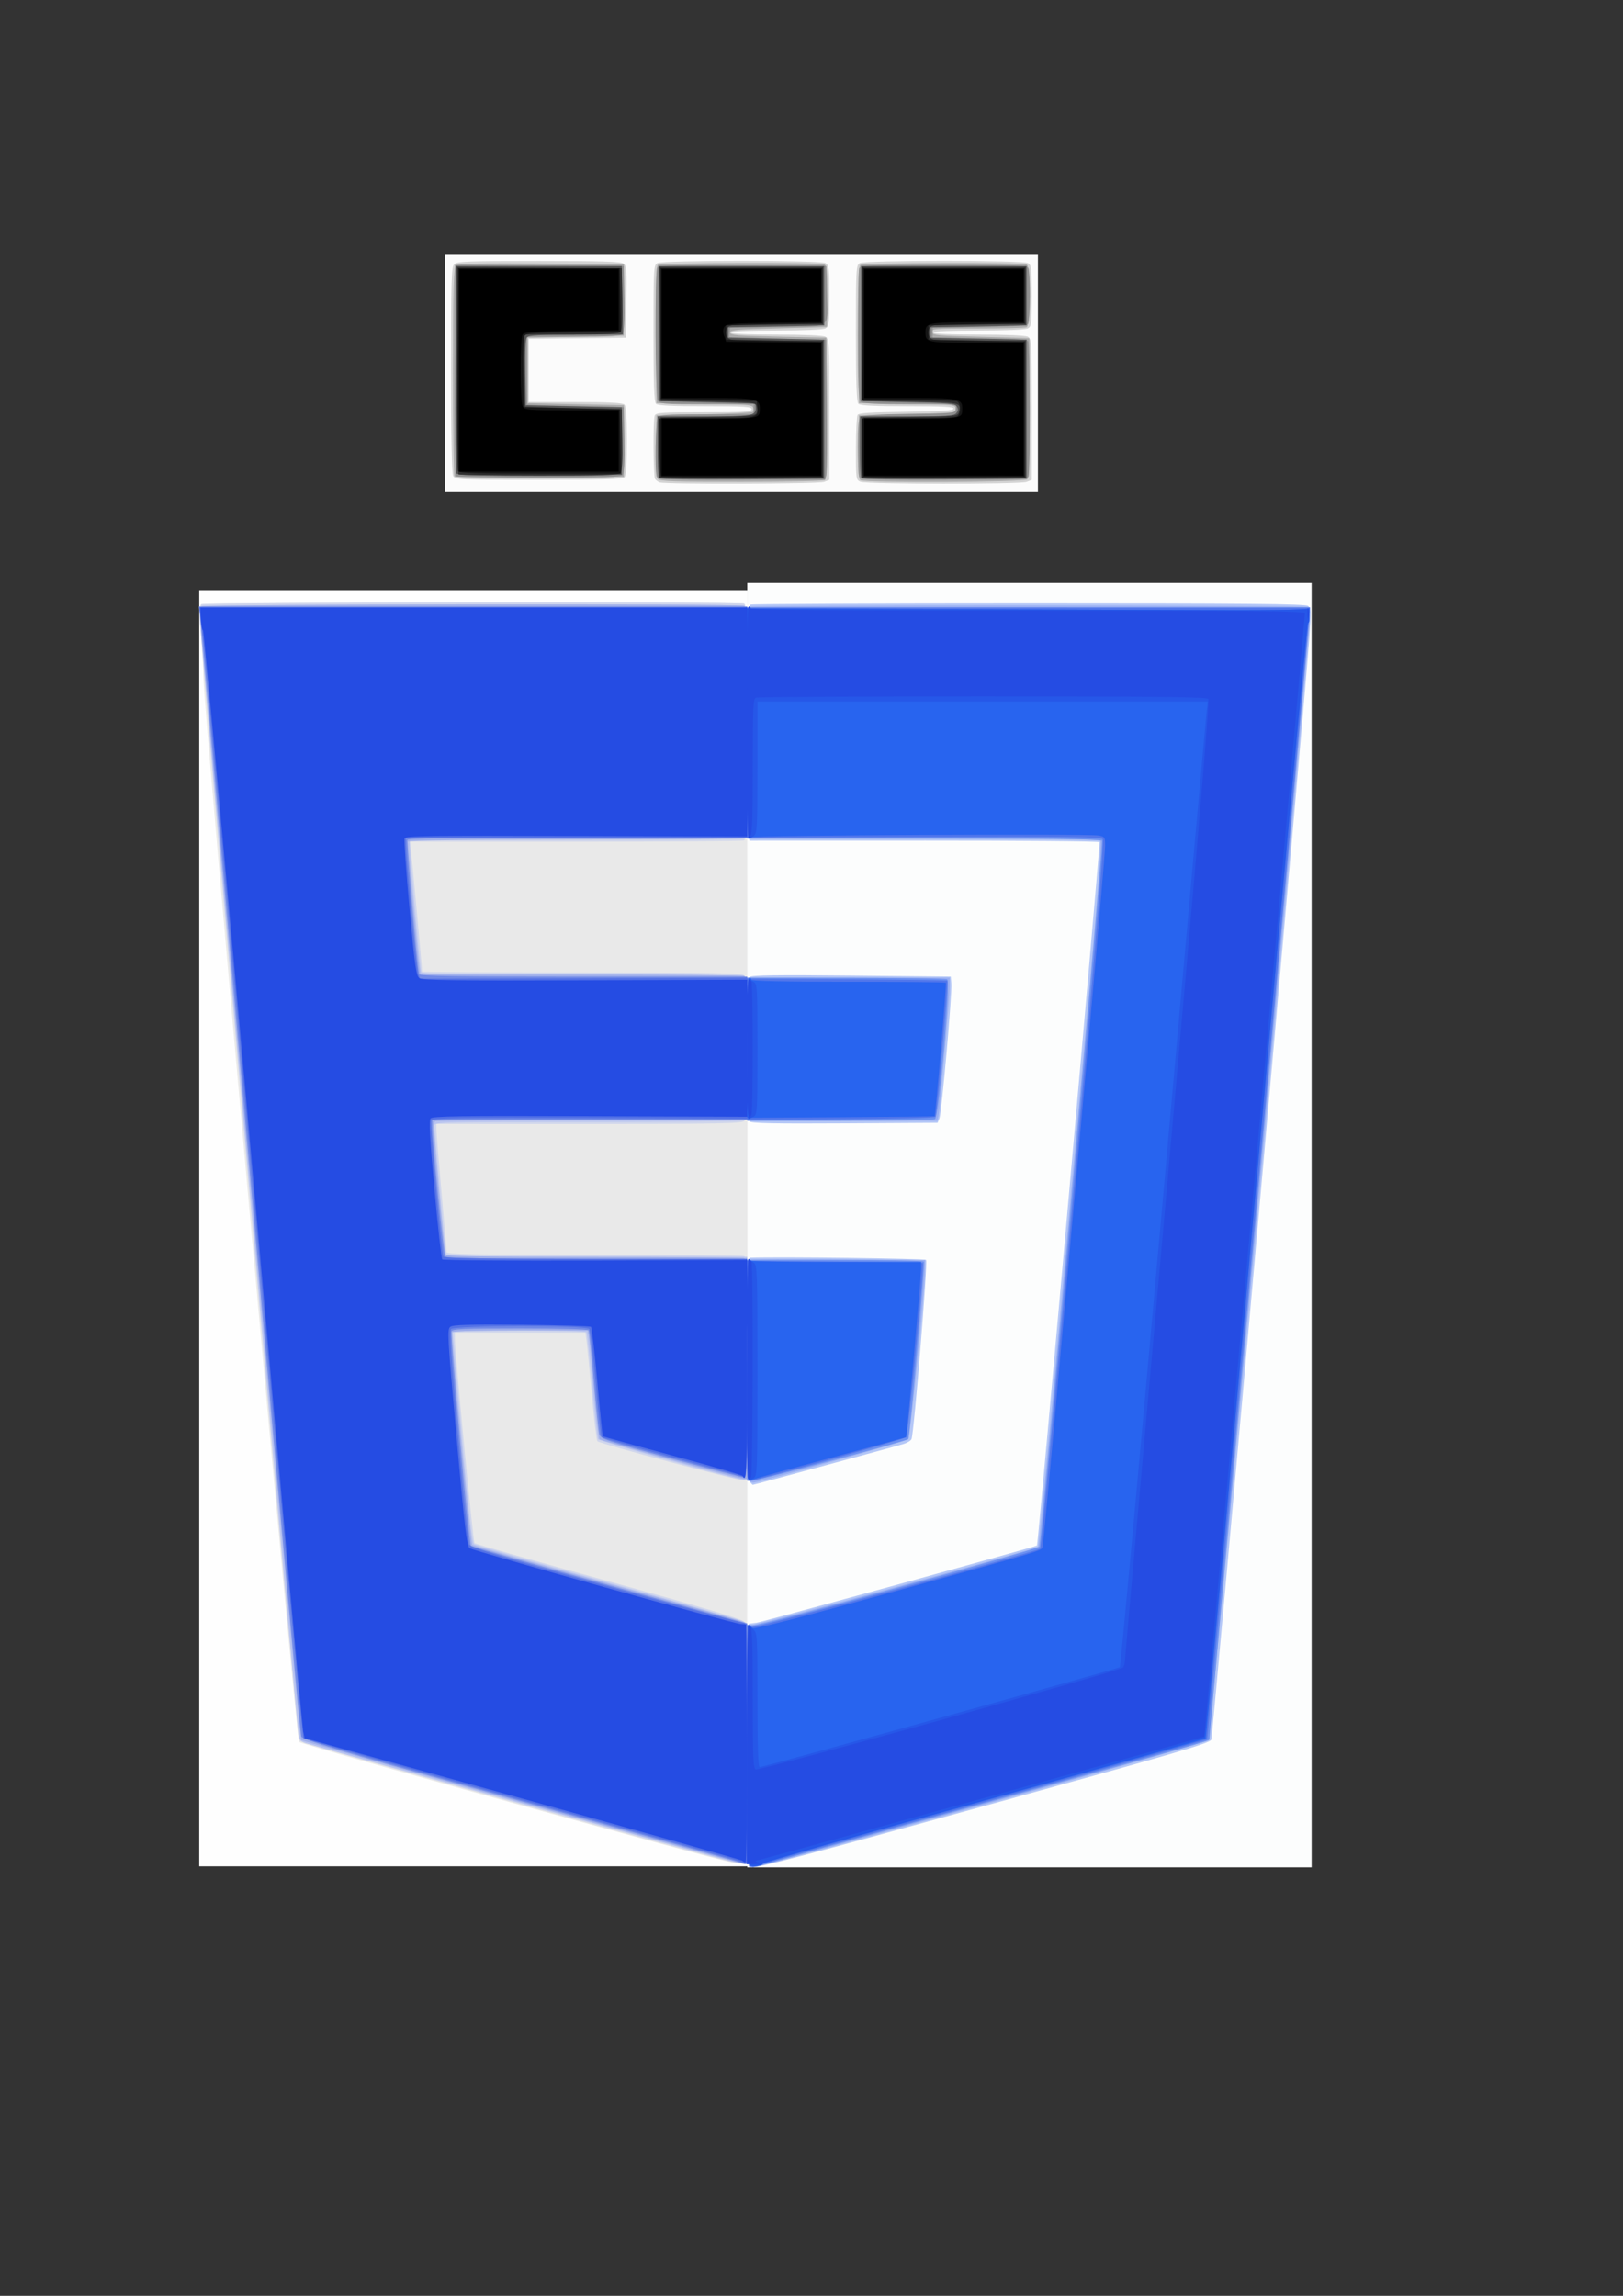 <?xml version="1.0" encoding="UTF-8" standalone="no"?>
<!-- Created with Inkscape (http://www.inkscape.org/) -->

<svg
   xmlns:dc="http://purl.org/dc/elements/1.1/"
   xmlns:cc="http://creativecommons.org/ns#"
   xmlns:rdf="http://www.w3.org/1999/02/22-rdf-syntax-ns#"
   xmlns:svg="http://www.w3.org/2000/svg"
   xmlns="http://www.w3.org/2000/svg"
   xmlns:sodipodi="http://sodipodi.sourceforge.net/DTD/sodipodi-0.dtd"
   xmlns:inkscape="http://www.inkscape.org/namespaces/inkscape"
   width="210mm"
   height="297mm"
   viewBox="0 0 210 297"
   version="1.1"
   id="svg8"
   inkscape:version="0.92.2 (5c3e80d, 2017-08-06)"
   sodipodi:docname="css3.svg">
  <rect x="0" y="0" width="210" height="297" fill="#333333" stroke="none"/>
  <defs
     id="defs2" />
  <sodipodi:namedview
     id="base"
     pagecolor="#ffffff"
     bordercolor="#666666"
     borderopacity="1.0"
     inkscape:pageopacity="0.0"
     inkscape:pageshadow="2"
     inkscape:zoom="0.49497475"
     inkscape:cx="516.68518"
     inkscape:cy="731.30328"
     inkscape:document-units="mm"
     inkscape:current-layer="layer1"
     showgrid="false"
     inkscape:window-width="1366"
     inkscape:window-height="706"
     inkscape:window-x="1432"
     inkscape:window-y="-8"
     inkscape:window-maximized="1" />
  <g
     inkscape:label="Layer 1"
     inkscape:groupmode="layer"
     id="layer1">
    <g
       id="g21"
       transform="translate(18.143,19.126)">
      <path
         style="fill:#fefefe;stroke-width:0.265"
         d="M 7.635,139.762 V 57.212 H 43.089 78.543 v 82.55 82.55 H 43.089 7.635 Z"
         id="path37"
         inkscape:connector-curvature="0" />
      <path
         style="fill:#e9e9e9;stroke-width:0.265"
         d="M 76.427,221.774 C 74.483,221.503 20.915,206.594 20.542,206.221 20.207,205.885 8.185,72.129 8.173,68.589 8.169,67.352 8.025,64.753 7.853,62.813 7.587,59.805 7.597,59.25 7.919,59.047 8.337,58.782 77.439,58.697 78.125,58.96 c 0.38,0.146 0.419,7.584 0.419,81.624 0,65.013 -0.067,81.456 -0.331,81.429 -0.182,-0.019 -0.986,-0.126 -1.786,-0.238 z"
         id="path35"
         inkscape:connector-curvature="0" />
      <path
         style="fill:#d0d6ec;stroke-width:0.265"
         d="M 76.691,221.777 C 74.424,221.382 21.018,206.439 20.689,206.108 20.461,205.879 18.47,184.413 14.265,136.851 7.446,59.718 7.417,59.365 7.938,59.035 8.339,58.781 77.466,58.707 78.125,58.96 c 0.375,0.144 0.419,1.74 0.419,15.318 0,13.577 -0.044,15.174 -0.419,15.318 -0.23,0.088 -10.054,0.161 -21.831,0.161 H 34.881 l 0.138,0.992 c 0.114,0.818 1.456,15.394 1.456,15.813 0,0.071 9.295,0.129 20.656,0.129 17.549,0 20.713,0.057 21.034,0.378 0.313,0.313 0.378,1.935 0.378,9.412 0,7.476 -0.065,9.099 -0.378,9.412 -0.321,0.321 -3.361,0.378 -20.108,0.378 H 38.327 v 0.777 c 0,0.427 0.298,4.078 0.661,8.113 0.364,4.035 0.661,7.495 0.661,7.69 0,0.292 3.321,0.354 19.028,0.354 10.466,0 19.217,0.072 19.447,0.161 0.375,0.144 0.419,1.671 0.419,14.524 0,11.696 -0.065,14.388 -0.351,14.498 -0.382,0.147 -18.696,-4.732 -19.035,-5.071 -0.114,-0.114 -0.442,-2.817 -0.729,-6.008 -0.287,-3.19 -0.589,-6.307 -0.671,-6.925 l -0.149,-1.124 H 49.158 40.708 l 0.006,0.728 c 0.016,2.022 2.35,26.337 2.545,26.517 0.125,0.115 7.907,2.328 17.293,4.918 11.092,3.06 17.228,4.873 17.529,5.18 0.43,0.438 0.463,1.565 0.463,15.96 0,12.232 -0.07,15.483 -0.331,15.458 -0.182,-0.017 -0.867,-0.125 -1.521,-0.239 z"
         id="path33"
         inkscape:connector-curvature="0" />
      <path
         style="fill:#b9c4f0;stroke-width:0.265"
         d="m 76.427,221.648 c -1.654,-0.403 -53.652,-14.822 -54.959,-15.239 -0.669,-0.214 -0.882,-0.453 -0.993,-1.114 C 20.306,204.29 8.357,69.469 7.916,63.585 7.667,60.272 7.674,59.467 7.953,59.29 8.344,59.042 77.482,58.978 78.125,59.225 c 0.375,0.144 0.419,1.717 0.419,15.053 0,13.336 -0.044,14.909 -0.419,15.053 -0.23,0.088 -10.053,0.161 -21.828,0.161 h -21.41 l -0.002,0.86 c -0.003,1.131 1.32,15.844 1.463,16.272 0.087,0.261 4.471,0.331 20.735,0.331 11.343,0 20.812,0.072 21.043,0.161 0.37,0.142 0.418,1.216 0.418,9.364 0,8.149 -0.048,9.222 -0.419,9.364 -0.23,0.088 -9.338,0.161 -20.241,0.161 -18.702,0 -19.822,0.026 -19.822,0.463 -5.29e-4,0.858 1.337,15.803 1.468,16.404 l 0.13,0.595 h 19.442 19.442 v 14.42 c 0,13.56 -0.028,14.419 -0.463,14.41 -0.907,-0.019 -18.649,-4.954 -18.823,-5.236 -0.097,-0.158 -0.445,-3.286 -0.772,-6.951 -0.327,-3.665 -0.658,-6.766 -0.735,-6.891 -0.077,-0.125 -4.003,-0.227 -8.723,-0.227 -6.605,0 -8.583,0.075 -8.583,0.325 0,0.179 0.539,6.34 1.199,13.692 0.864,9.635 1.297,13.441 1.549,13.632 0.193,0.146 8.077,2.403 17.521,5.016 9.443,2.613 17.319,4.897 17.501,5.074 0.257,0.251 0.331,3.771 0.331,15.82 0,12.233 -0.07,15.492 -0.331,15.475 -0.182,-0.012 -0.986,-0.182 -1.786,-0.377 z"
         id="path31"
         inkscape:connector-curvature="0" />
      <path
         style="fill:#9eaeeb;stroke-width:0.265"
         d="M 77.221,221.769 C 73.741,220.922 21.004,206.153 20.827,205.976 20.657,205.806 14.524,137.923 7.892,62.794 7.656,60.13 7.667,59.471 7.949,59.292 8.342,59.043 77.478,58.976 78.125,59.225 c 0.375,0.144 0.419,1.717 0.419,15.053 0,13.336 -0.044,14.909 -0.419,15.053 -0.23,0.088 -10.112,0.161 -21.96,0.161 -13.979,0 -21.542,0.092 -21.542,0.261 0,0.505 1.323,14.967 1.47,16.077 l 0.15,1.124 h 20.732 c 11.403,0 20.92,0.072 21.15,0.161 0.371,0.142 0.419,1.218 0.419,9.393 v 9.232 l -20.042,0.004 c -11.023,0.002 -20.182,0.093 -20.353,0.201 -0.234,0.149 -0.123,2.24 0.454,8.513 0.42,4.574 0.824,8.472 0.897,8.662 0.108,0.281 3.723,0.346 19.17,0.346 10.47,0 19.225,0.072 19.455,0.161 0.374,0.144 0.419,1.66 0.419,14.402 v 14.242 l -0.595,-0.111 c -1.548,-0.289 -18.314,-4.899 -18.503,-5.088 -0.118,-0.118 -0.459,-3.067 -0.757,-6.553 -0.298,-3.486 -0.598,-6.605 -0.667,-6.933 l -0.125,-0.595 H 49.185 c -4.791,0 -8.756,0.089 -8.811,0.198 -0.196,0.385 2.336,27.309 2.59,27.542 0.142,0.13 7.878,2.339 17.191,4.908 9.313,2.57 17.261,4.802 17.661,4.962 l 0.728,0.289 v 15.578 c 0,8.568 -0.089,15.566 -0.198,15.552 -0.109,-0.015 -0.615,-0.128 -1.124,-0.252 z"
         id="path29"
         inkscape:connector-curvature="0" />
      <path
         style="fill:#718ae7;stroke-width:0.265"
         d="M 77.617,221.804 C 77.326,221.689 64.483,218.099 49.077,213.826 25.215,207.209 21.033,205.978 20.848,205.52 20.729,205.224 18.296,178.669 15.441,146.509 8.788,71.54 7.944,62.11 7.747,60.585 L 7.585,59.329 H 43.064 78.543 V 74.278 89.226 H 56.611 c -17.306,0 -21.957,0.07 -22.051,0.331 -0.124,0.346 1.31,16.754 1.516,17.33 0.093,0.261 4.592,0.331 21.293,0.331 h 21.175 v 9.26 9.26 H 58.171 37.798 l -0.006,0.728 c -0.017,1.87 1.435,16.641 1.664,16.933 0.203,0.259 4.457,0.331 19.674,0.331 h 19.414 v 14.155 c 0,11.151 -0.07,14.154 -0.331,14.15 -0.182,-0.003 -4.438,-1.116 -9.459,-2.474 -8.407,-2.274 -9.143,-2.519 -9.321,-3.103 -0.106,-0.349 -0.433,-3.472 -0.726,-6.94 -0.293,-3.468 -0.6,-6.415 -0.682,-6.548 -0.086,-0.139 -3.87,-0.243 -8.874,-0.243 -7.321,0 -8.747,0.061 -8.869,0.378 -0.201,0.523 2.228,27.459 2.5,27.731 0.121,0.121 8.216,2.437 17.99,5.147 l 17.771,4.927 v 15.569 c 0,8.563 -0.089,15.561 -0.198,15.552 -0.109,-0.009 -0.437,-0.111 -0.728,-0.226 z"
         id="path27"
         inkscape:connector-curvature="0" />
      <path
         style="fill:#5371e6;stroke-width:0.265"
         d="M 77.882,221.757 C 77.591,221.617 64.753,218.008 49.353,213.738 33.953,209.467 21.248,205.868 21.119,205.739 20.991,205.611 18.085,174.015 14.663,135.526 11.24,97.037 8.323,64.713 8.179,63.694 8.036,62.676 7.861,61.306 7.791,60.651 L 7.663,59.461 H 43.103 78.543 V 74.344 89.226 H 56.451 34.358 l -0.006,0.595 c -0.017,1.545 1.398,16.542 1.61,17.07 l 0.241,0.6 21.17,-0.071 21.17,-0.071 3e-6,9.128 3e-6,9.128 -20.379,-0.071 c -16.889,-0.059 -20.403,-0.01 -20.516,0.285 -0.173,0.45 1.334,17.206 1.583,17.61 0.135,0.218 5.484,0.299 19.748,0.299 h 19.564 v 14.184 c 0,11.921 -0.058,14.161 -0.364,14.044 -0.2,-0.077 -4.397,-1.227 -9.327,-2.556 -4.93,-1.329 -9.042,-2.499 -9.139,-2.601 -0.097,-0.101 -0.44,-3.221 -0.763,-6.931 -0.322,-3.711 -0.704,-6.896 -0.848,-7.078 -0.392,-0.494 -17.473,-0.477 -17.884,0.018 -0.212,0.255 0.031,3.97 0.901,13.824 0.655,7.412 1.29,13.714 1.412,14.005 0.185,0.442 3.09,1.323 17.655,5.358 9.588,2.656 17.641,4.829 17.895,4.829 0.434,0 0.461,0.94 0.461,15.61 0,8.586 -0.03,15.602 -0.066,15.593 -0.036,-0.01 -0.304,-0.133 -0.595,-0.273 z"
         id="path25"
         inkscape:connector-curvature="0" />
      <path
         style="fill:#254ce3;stroke-width:0.265"
         d="m 77.905,221.585 c -0.109,-0.109 -12.896,-3.72 -28.416,-8.025 l -28.218,-7.827 -0.188,-0.905 C 20.98,204.331 18.065,172.054 14.604,133.101 11.144,94.149 8.23,62.33 8.13,62.393 8.029,62.455 7.906,61.821 7.857,60.983 l -0.09,-1.522 H 43.155 78.543 l 3.4e-5,14.817 3.4e-5,14.817 -22.099,-0.071 c -19.174,-0.061 -22.119,-0.019 -22.248,0.316 -0.082,0.212 0.209,4.287 0.646,9.054 0.684,7.471 0.86,8.716 1.27,9.016 0.386,0.282 4.448,0.335 21.453,0.277 l 20.978,-0.071 3e-6,8.864 3e-6,8.864 -20.337,-0.071 c -16.948,-0.059 -20.387,-0.011 -20.637,0.291 -0.226,0.272 -0.102,2.549 0.502,9.195 0.441,4.858 0.896,8.927 1.01,9.04 0.114,0.114 9.039,0.175 19.834,0.136 l 19.627,-0.071 -4.5e-5,14.089 c -3.7e-5,12.435 -0.107,15.034 -0.573,13.868 -0.049,-0.121 -4.121,-1.307 -9.051,-2.635 -4.929,-1.328 -9.004,-2.456 -9.055,-2.507 -0.051,-0.051 -0.374,-3.212 -0.718,-7.024 -0.344,-3.812 -0.714,-7.02 -0.822,-7.128 -0.108,-0.108 -4.147,-0.231 -8.974,-0.273 -6.845,-0.059 -8.876,-0.001 -9.226,0.265 -0.419,0.318 -0.366,1.256 0.807,14.327 1.051,11.711 1.326,14.038 1.69,14.305 0.502,0.367 34.131,9.768 35.129,9.82 l 0.661,0.035 0.068,15.389 c 0.038,8.464 -0.032,15.389 -0.154,15.389 -0.122,0 -0.312,-0.089 -0.42,-0.198 z"
         id="path23"
         inkscape:connector-curvature="0" />
    </g>
    <g
       id="g50"
       transform="translate(-16.479,13.437)">
      <path
         style="fill:#fcfdfd;stroke-width:0.265"
         d="M 113.166,145.054 V 61.974 h 36.513 36.513 v 83.079 83.079 h -36.513 -36.513 z"
         id="path66"
         inkscape:connector-curvature="0" />
      <path
         style="fill:#b4c7f7;stroke-width:0.265"
         d="m 113.166,212.39 c 0,-8.658 0.089,-15.756 0.198,-15.772 0.109,-0.016 0.556,-0.073 0.992,-0.126 0.752,-0.091 36.139,-9.834 36.299,-9.993 0.142,-0.142 8.204,-90.789 8.092,-90.994 -0.061,-0.112 -10.193,-0.199 -22.516,-0.193 -12.322,0.006 -22.553,0.009 -22.735,0.006 -0.261,-0.004 -0.331,-3.222 -0.331,-15.191 0,-13.603 0.044,-15.202 0.419,-15.346 0.23,-0.088 16.459,-0.161 36.065,-0.161 28.109,0 35.739,0.07 36.082,0.331 0.39,0.297 0.408,0.713 0.171,4.035 -0.553,7.753 -12.51,142.107 -12.692,142.62 -0.165,0.464 -4.079,1.612 -28.067,8.232 -25.655,7.08 -30.274,8.295 -31.529,8.295 -0.415,0 -0.447,-1.14 -0.447,-15.743 z m 0.331,-34.13 c -0.483,-0.549 -0.483,-28.968 0,-28.984 4.142,-0.136 22.617,0.098 22.808,0.289 0.242,0.242 -1.551,22.292 -1.883,23.156 -0.074,0.194 -0.512,0.474 -0.972,0.622 -0.833,0.268 -19.493,5.322 -19.578,5.303 -0.024,-0.006 -0.193,-0.179 -0.375,-0.386 z m -0.032,-46.623 c -0.449,-0.481 -0.418,-18.259 0.032,-18.683 0.249,-0.234 3.519,-0.279 13.163,-0.18 l 12.832,0.132 0.084,0.872 c 0.12,1.245 -1.251,16.738 -1.543,17.445 l -0.244,0.59 -12.013,0.071 c -9.123,0.054 -12.085,-0.005 -12.311,-0.248 z"
         id="path64"
         inkscape:connector-curvature="0" />
      <path
         style="fill:#99aff3;stroke-width:0.265"
         d="m 113.342,227.956 c -0.097,-0.097 -0.176,-7.174 -0.176,-15.728 0,-15.472 0.003,-15.551 0.536,-15.448 0.534,0.103 36.737,-9.795 37.087,-10.139 0.101,-0.1 1.271,-12.325 2.6,-27.169 1.329,-14.843 3.159,-35.262 4.068,-45.376 1.08,-12.024 1.564,-18.505 1.398,-18.725 -0.202,-0.268 -4.83,-0.334 -22.64,-0.325 -12.312,0.006 -22.535,0.009 -22.717,0.006 -0.261,-0.004 -0.331,-3.169 -0.331,-14.926 0,-13.362 0.044,-14.937 0.419,-15.081 0.604,-0.232 71.889,-0.19 72.232,0.042 0.197,0.133 0.222,0.941 0.08,2.576 -5.292,60.906 -12.815,143.742 -13.08,144.03 -0.183,0.199 -12.101,3.626 -26.486,7.616 -33.853,9.39 -32.58,9.057 -32.989,8.648 z m 0.154,-49.74 c -0.484,-0.195 -0.484,-28.564 0,-28.702 0.182,-0.052 5.361,-0.06 11.509,-0.017 l 11.179,0.077 4.2e-4,0.981 c 0.001,2.58 -1.915,21.912 -2.2,22.2 -0.243,0.246 -19.765,5.704 -20.082,5.616 -0.041,-0.011 -0.224,-0.081 -0.406,-0.154 z m -0.331,-55.916 v -9.26 h 13.097 13.097 v 1.144 c 0,1.368 -1.269,15.929 -1.462,16.782 l -0.135,0.595 h -12.298 -12.298 z"
         id="path62"
         inkscape:connector-curvature="0" />
      <path
         style="fill:#6c91f1;stroke-width:0.265"
         d="m 113.497,227.958 c -0.259,-0.105 -0.331,-3.49 -0.331,-15.676 v -15.543 l 0.728,0.102 c 0.825,0.115 36.823,-9.787 37.078,-10.199 0.251,-0.407 8.291,-91.021 8.102,-91.326 -0.11,-0.179 -7.839,-0.269 -23.037,-0.269 H 113.166 V 80.098 65.149 h 36.419 36.419 l -0.164,2.051 c -0.09,1.128 -3.025,34.058 -6.521,73.178 -3.497,39.12 -6.358,71.165 -6.358,71.211 0,0.174 -1.59,0.625 -27.649,7.846 -14.698,4.073 -27.73,7.696 -28.96,8.052 -2.364,0.684 -2.34,0.68 -2.856,0.472 z m -0.331,-64.119 v -14.287 h 11.361 c 6.249,0 11.425,0.102 11.502,0.227 0.169,0.273 -1.828,22.747 -2.04,22.959 -0.24,0.24 -19.562,5.389 -20.221,5.389 h -0.602 z m 0,-41.54 v -9.26 l 12.766,0.004 c 7.021,0.002 12.92,0.102 13.108,0.221 0.469,0.298 -1.062,17.737 -1.586,18.07 -0.189,0.12 -5.731,0.22 -12.316,0.222 l -11.972,0.004 z"
         id="path60"
         inkscape:connector-curvature="0" />
      <path
         style="fill:#5176eb;stroke-width:0.265"
         d="m 113.497,227.958 c -0.259,-0.105 -0.331,-3.473 -0.331,-15.595 v -15.461 l 0.595,0.149 c 0.578,0.144 36.875,-9.748 37.315,-10.17 0.114,-0.109 2.042,-20.723 4.284,-45.809 2.966,-33.178 3.999,-45.704 3.791,-45.955 -0.233,-0.28 -4.594,-0.332 -23.136,-0.274 l -22.849,0.072 4e-5,-14.885 4e-5,-14.885 36.412,0.005 36.412,0.005 -0.149,1.518 c -0.082,0.835 -3.045,33.746 -6.584,73.135 -3.539,39.39 -6.509,71.692 -6.6,71.783 -0.091,0.091 -12.808,3.67 -28.26,7.952 -15.452,4.283 -28.626,7.967 -29.275,8.187 -0.649,0.22 -1.206,0.391 -1.237,0.38 -0.031,-0.011 -0.206,-0.081 -0.388,-0.154 z m -0.331,-64.052 -1.3e-4,-14.221 11.3,0.077 c 6.215,0.042 11.347,0.124 11.405,0.182 0.236,0.236 -1.874,22.247 -2.161,22.547 -0.263,0.275 -19.544,5.637 -20.27,5.637 -0.185,0 -0.273,-4.616 -0.273,-14.221 z m -6e-5,-41.606 1e-5,-9.128 12.884,0.074 c 7.086,0.041 12.936,0.126 13,0.189 0.156,0.156 -1.341,17.272 -1.539,17.592 -0.095,0.153 -4.921,0.282 -12.251,0.327 l -12.094,0.074 z"
         id="path58"
         inkscape:connector-curvature="0" />
      <path
         style="fill:#2864ef;stroke-width:0.265"
         d="m 113.629,227.925 c -0.435,-0.09 -0.463,-1.045 -0.463,-15.554 0,-8.502 0.095,-15.459 0.212,-15.459 0.116,0 0.332,0.12 0.479,0.267 0.18,0.18 5.753,-1.251 17.052,-4.378 21.147,-5.852 20.296,-5.596 20.466,-6.149 0.077,-0.251 0.979,-9.862 2.005,-21.359 1.026,-11.496 2.815,-31.528 3.977,-44.515 1.162,-12.987 2.112,-24.144 2.112,-24.793 0,-1.122 -0.042,-1.187 -0.86,-1.335 -1.35,-0.244 -44.461,-0.028 -44.979,0.226 -0.438,0.215 -0.463,-0.573 -0.463,-14.684 l -3e-5,-14.911 21.365,0.066 c 11.751,0.036 28.062,0.096 36.248,0.132 9.734,0.043 14.921,-0.026 14.994,-0.199 0.061,-0.146 0.121,0.248 0.132,0.876 0.011,0.627 -0.068,1.085 -0.178,1.018 -0.109,-0.067 -3.094,32.34 -6.634,72.017 -3.539,39.677 -6.516,72.211 -6.615,72.298 -0.099,0.087 -13.056,3.719 -28.795,8.07 -15.739,4.351 -28.569,7.987 -28.512,8.079 0.132,0.214 -0.935,0.412 -1.544,0.286 z m -0.294,-49.982 c -0.093,-0.093 -0.169,-6.532 -0.169,-14.309 0,-12.785 0.04,-14.124 0.419,-13.979 0.23,0.088 5.29,0.161 11.245,0.161 h 10.826 v 0.968 c 0,1.04 -1.836,21.593 -1.938,21.695 -0.034,0.034 -4.516,1.266 -9.961,2.738 -5.445,1.472 -9.979,2.726 -10.076,2.786 -0.097,0.06 -0.252,0.033 -0.345,-0.06 z m -0.169,-55.842 c 7e-5,-5.865 0.093,-9.062 0.265,-9.062 0.146,0 0.265,0.119 0.265,0.265 0,0.173 4.351,0.265 12.524,0.265 6.888,0 12.577,0.053 12.642,0.119 0.109,0.109 -1.328,17.137 -1.457,17.27 -0.031,0.032 -5.498,0.092 -12.147,0.132 l -12.091,0.074 z"
         id="path56"
         inkscape:connector-curvature="0" />
      <path
         style="fill:#2657e8;stroke-width:0.265"
         d="m 113.629,227.925 c -0.435,-0.09 -0.463,-1.045 -0.463,-15.554 0,-8.502 0.058,-15.459 0.129,-15.459 0.071,0 0.369,0.205 0.661,0.456 0.513,0.439 0.532,0.767 0.532,9.128 0,6.233 0.084,8.672 0.297,8.672 0.472,0 46.382,-12.74 46.587,-12.928 0.102,-0.093 2.632,-27.613 5.623,-61.156 2.991,-33.543 5.511,-61.612 5.6,-62.376 l 0.162,-1.389 h -29.135 -29.135 v 8.504 c 0,7.788 -0.039,8.533 -0.463,8.855 -0.255,0.193 -0.552,0.355 -0.661,0.36 -0.109,0.005 -0.198,-6.689 -0.198,-14.874 l -3e-5,-14.883 21.365,0.066 c 11.751,0.036 28.062,0.096 36.248,0.132 9.734,0.043 14.921,-0.026 14.994,-0.199 0.061,-0.146 0.119,0.271 0.128,0.926 0.009,0.655 -0.074,1.048 -0.184,0.874 -0.111,-0.174 -3.096,32.151 -6.635,71.834 -4.124,46.255 -6.544,72.259 -6.74,72.452 -0.169,0.166 -13.129,3.849 -28.802,8.184 -15.672,4.335 -28.443,7.966 -28.38,8.069 0.141,0.229 -0.898,0.435 -1.532,0.304 z m -0.302,-49.991 c -0.235,-0.235 -0.197,-28.385 0.038,-28.375 0.109,0.005 0.407,0.167 0.661,0.36 0.43,0.327 0.463,1.309 0.463,13.951 0,13.055 -0.02,13.612 -0.501,13.912 -0.275,0.172 -0.573,0.24 -0.661,0.152 z m -0.161,-55.635 c 0,-4.948 0.067,-8.996 0.15,-8.996 0.082,0 0.38,0.123 0.661,0.274 0.49,0.262 0.512,0.64 0.512,8.722 0,8.082 -0.022,8.46 -0.512,8.722 -0.281,0.151 -0.579,0.274 -0.661,0.274 -0.082,0 -0.15,-4.048 -0.15,-8.996 z"
         id="path54"
         inkscape:connector-curvature="0" />
      <path
         style="fill:#254ce3;stroke-width:0.265"
         d="m 113.083,212.256 c 0,-8.906 0.1,-15.478 0.236,-15.478 0.495,0 0.557,1.086 0.557,9.687 0,7.569 0.057,8.872 0.392,9 0.529,0.203 47.272,-12.769 47.542,-13.193 0.117,-0.184 0.216,-0.573 0.221,-0.864 0.004,-0.291 2.494,-28.33 5.534,-62.309 3.824,-42.757 5.443,-61.882 5.256,-62.111 -0.213,-0.261 -6.375,-0.331 -29.188,-0.331 -15.905,0 -29.106,0.072 -29.336,0.161 -0.37,0.142 -0.419,1.158 -0.419,8.71 0,8.313 -0.064,9.386 -0.557,9.386 -0.136,0 -0.236,-6.353 -0.236,-14.949 0,-9.79 0.091,-14.949 0.265,-14.949 0.146,0 0.265,0.119 0.265,0.265 0,0.175 12.127,0.265 35.851,0.265 29.424,0 35.851,0.062 35.851,0.347 0,0.784 -12.944,145.241 -13.021,145.318 -0.11,0.11 -56.431,15.717 -57.464,15.923 -0.691,0.138 -0.727,0.185 -0.278,0.361 0.387,0.151 0.268,0.207 -0.475,0.221 l -0.992,0.019 z m 0.18,-34.436 c -0.274,-0.274 -0.219,-28.403 0.056,-28.403 0.13,0 0.309,0.188 0.397,0.419 0.242,0.632 0.185,27.444 -0.06,27.83 -0.117,0.184 -0.294,0.254 -0.393,0.154 z m -0.18,-55.655 c 0,-8.168 0.127,-9.895 0.633,-8.577 0.21,0.546 0.21,16.608 0,17.155 -0.506,1.318 -0.633,-0.409 -0.633,-8.577 z M 185.645,65.942 c -0.003,-0.582 0.049,-0.851 0.115,-0.598 0.066,0.253 0.069,0.729 0.005,1.058 -0.063,0.329 -0.117,0.122 -0.12,-0.46 z"
         id="path52"
         inkscape:connector-curvature="0" />
    </g>
    <g
       id="g79"
       transform="translate(0.681,-7.541)">
      <path
         style="fill:#fbfbfb;stroke-width:0.265"
         d="M 56.885,55.851 V 40.505 H 95.25 133.615 V 55.851 71.197 H 95.25 56.885 Z"
         id="path95"
         inkscape:connector-curvature="0" />
      <path
         style="fill:#d3d3d3;stroke-width:0.265"
         d="m 84.667,69.946 c -0.218,-0.083 -0.484,-0.282 -0.591,-0.442 -0.234,-0.35 -0.271,-7.611 -0.042,-8.207 0.14,-0.365 0.95,-0.419 6.35,-0.419 5.325,0 6.189,-0.055 6.189,-0.397 0,-0.341 -0.847,-0.397 -6.032,-0.397 -4.339,0 -6.122,-0.089 -6.35,-0.318 -0.234,-0.234 -0.318,-2.626 -0.318,-9.119 0,-8.431 0.022,-8.813 0.512,-9.075 0.7,-0.375 21.031,-0.375 21.731,0 0.471,0.252 0.512,0.589 0.512,4.224 0,3.635 -0.041,3.972 -0.512,4.224 -0.308,0.165 -2.832,0.274 -6.35,0.274 -3.716,0 -5.838,0.096 -5.838,0.265 0,0.168 2.122,0.265 5.838,0.265 3.518,0 6.042,0.109 6.35,0.274 0.491,0.263 0.512,0.648 0.512,9.399 v 9.125 l -0.679,0.258 c -0.717,0.273 -20.577,0.334 -21.282,0.065 z m 25.995,-0.08 c -0.581,-0.234 -0.595,-0.335 -0.591,-4.283 0.002,-2.224 0.097,-4.19 0.211,-4.369 0.152,-0.239 1.822,-0.345 6.258,-0.397 4.554,-0.054 6.078,-0.153 6.161,-0.402 0.086,-0.258 -1.218,-0.331 -5.944,-0.331 -4.356,0 -6.144,-0.089 -6.372,-0.318 -0.234,-0.234 -0.318,-2.626 -0.318,-9.119 0,-8.431 0.021,-8.813 0.512,-9.075 0.7,-0.375 21.031,-0.375 21.731,0 0.471,0.252 0.512,0.589 0.512,4.224 0,3.635 -0.041,3.972 -0.512,4.224 -0.308,0.165 -2.832,0.274 -6.35,0.274 -3.716,0 -5.838,0.096 -5.838,0.265 0,0.168 2.122,0.265 5.838,0.265 3.518,0 6.042,0.109 6.35,0.274 0.491,0.263 0.512,0.648 0.512,9.399 v 9.125 l -0.679,0.258 c -0.862,0.328 -20.662,0.314 -21.48,-0.015 z M 57.953,69.098 c -0.178,-0.333 -0.274,-5.127 -0.274,-13.739 0,-11.672 0.049,-13.277 0.416,-13.643 0.364,-0.364 1.724,-0.416 10.93,-0.416 8.014,0 10.622,0.079 10.968,0.332 0.404,0.295 0.446,0.841 0.381,4.961 l -0.073,4.629 -6.284,0.071 -6.284,0.071 v 4.096 4.096 h 6.032 c 4.339,0 6.122,0.089 6.35,0.318 0.221,0.221 0.318,1.646 0.318,4.71 0,3.063 -0.096,4.488 -0.318,4.71 -0.237,0.237 -3.067,0.318 -11.103,0.318 -10.393,0 -10.796,-0.019 -11.06,-0.512 z"
         id="path93"
         inkscape:connector-curvature="0" />
      <path
         style="fill:#aaaaaa;stroke-width:0.265"
         d="M 84.427,69.508 C 84.22,69.258 84.146,67.883 84.196,65.208 l 0.073,-3.933 6.13,-0.132 c 3.372,-0.073 6.214,-0.216 6.317,-0.319 0.103,-0.103 0.117,-0.369 0.032,-0.59 C 96.617,59.891 95.665,59.819 90.432,59.759 L 84.27,59.688 84.2,50.842 c -0.054,-6.901 0.004,-8.892 0.265,-9.058 0.386,-0.245 20.849,-0.302 21.479,-0.06 0.356,0.136 0.419,0.752 0.419,4.101 0,2.167 -0.03,3.965 -0.066,3.994 -0.036,0.03 -2.864,0.119 -6.284,0.198 -5.286,0.123 -6.218,0.204 -6.218,0.541 0,0.338 0.926,0.417 6.218,0.529 l 6.218,0.132 0.07,9.11 c 0.054,7.112 -0.004,9.157 -0.265,9.323 -0.184,0.117 -5.052,0.214 -10.819,0.216 -8.615,0.003 -10.539,-0.061 -10.789,-0.363 z m 26.228,0.144 c -0.256,-0.162 -0.32,-1.208 -0.265,-4.295 l 0.073,-4.081 6.13,-0.132 c 3.372,-0.073 6.214,-0.216 6.317,-0.319 0.103,-0.103 0.117,-0.369 0.032,-0.59 -0.131,-0.343 -1.084,-0.414 -6.317,-0.474 l -6.162,-0.071 -0.07,-8.846 c -0.054,-6.901 0.004,-8.892 0.265,-9.058 0.386,-0.245 20.849,-0.302 21.479,-0.06 0.627,0.241 0.627,7.905 0,8.145 -0.23,0.088 -3.096,0.161 -6.369,0.161 -5.525,0 -5.945,0.033 -5.862,0.463 0.081,0.42 0.662,0.476 6.303,0.608 3.418,0.08 6.244,0.169 6.281,0.198 0.036,0.03 0.066,4.078 0.066,8.997 0,6.603 -0.083,9.026 -0.318,9.26 -0.37,0.37 -21.008,0.461 -21.584,0.095 z M 58.123,69.171 c -0.099,-0.099 -0.179,-6.217 -0.179,-13.597 0,-11.02 0.065,-13.471 0.361,-13.717 0.259,-0.215 3.379,-0.28 11.046,-0.231 l 10.685,0.069 v 4.63 4.63 l -6.218,0.132 -6.218,0.132 v 4.233 4.233 l 6.218,0.132 6.218,0.132 v 4.63 4.63 l -10.867,0.069 c -5.977,0.038 -10.948,-0.012 -11.046,-0.11 z"
         id="path91"
         inkscape:connector-curvature="0" />
      <path
         style="fill:#909090;stroke-width:0.265"
         d="m 84.298,69.191 c -0.272,-0.708 -0.177,-6.993 0.113,-7.536 0.259,-0.483 0.614,-0.512 6.35,-0.512 H 96.838 v -0.661 -0.661 h -6.076 c -5.736,0 -6.091,-0.029 -6.35,-0.512 -0.326,-0.609 -0.377,-16.644 -0.054,-17.152 0.166,-0.262 2.554,-0.319 11.042,-0.265 l 10.83,0.069 0.076,3.307 c 0.116,5.01 0.862,4.476 -6.364,4.559 l -6.148,0.071 -0.085,0.595 c -0.046,0.327 -0.046,0.62 0,0.649 0.046,0.03 2.883,0.119 6.302,0.198 l 6.218,0.145 0.074,8.467 c 0.041,4.657 0.009,8.735 -0.071,9.062 l -0.145,0.595 H 95.273 c -9.617,0 -10.832,-0.046 -10.975,-0.419 z m 26.194,0 c -0.088,-0.23 -0.161,-2.002 -0.161,-3.936 0,-2.603 0.091,-3.594 0.352,-3.81 0.227,-0.189 2.451,-0.317 6.284,-0.363 5.926,-0.071 5.932,-0.072 6.017,-0.667 l 0.085,-0.595 h -6.051 c -4.353,0 -6.14,-0.089 -6.368,-0.318 -0.233,-0.233 -0.318,-2.506 -0.318,-8.577 0,-4.543 0.072,-8.448 0.161,-8.678 0.143,-0.372 1.356,-0.419 10.952,-0.419 9.596,0 10.809,0.046 10.952,0.419 0.235,0.613 0.188,6.801 -0.054,7.183 -0.152,0.239 -1.826,0.345 -6.28,0.397 l -6.073,0.071 v 0.661 0.661 l 6.073,0.071 c 4.453,0.052 6.128,0.158 6.28,0.397 0.241,0.38 0.293,16.881 0.054,17.502 -0.143,0.372 -1.356,0.419 -10.952,0.419 -9.596,0 -10.809,-0.046 -10.952,-0.419 z m -52.107,-0.022 c -0.097,-0.097 -0.176,-6.29 -0.176,-13.761 v -13.585 l 10.914,0.069 10.914,0.069 0.073,4.198 c 0.05,2.871 -0.023,4.314 -0.231,4.564 -0.243,0.292 -1.525,0.366 -6.357,0.366 h -6.053 v 4.366 c 0,2.401 0.03,4.39 0.066,4.419 0.036,0.03 2.864,0.119 6.284,0.198 l 6.218,0.145 0.073,4.198 c 0.05,2.871 -0.023,4.314 -0.231,4.564 -0.249,0.301 -2.186,0.366 -10.811,0.366 -5.779,0 -10.586,-0.079 -10.683,-0.176 z"
         id="path89"
         inkscape:connector-curvature="0" />
      <path
         style="fill:#555555;stroke-width:0.265"
         d="m 84.581,69.436 c -0.099,-0.099 -0.179,-1.945 -0.179,-4.104 v -3.925 h 6.032 c 6.25,0 6.667,-0.07 6.667,-1.111 0,-0.262 -0.03,-0.5 -0.066,-0.53 -0.036,-0.03 -2.864,-0.119 -6.284,-0.198 l -6.218,-0.145 v -8.731 -8.731 H 95.25 105.966 v 3.836 3.836 l -6.218,0.132 -6.218,0.132 v 0.661 0.661 l 6.218,0.132 6.218,0.132 v 8.996 8.996 l -10.602,0.069 c -5.831,0.038 -10.683,-0.012 -10.782,-0.11 z m 26.194,0 c -0.099,-0.099 -0.179,-1.945 -0.179,-4.104 v -3.925 h 6.053 c 5.2,0 6.102,-0.059 6.401,-0.419 0.252,-0.304 0.271,-0.54 0.07,-0.86 -0.242,-0.384 -1.061,-0.458 -6.335,-0.573 l -6.057,-0.132 v -8.731 -8.731 h 10.716 10.716 v 3.836 3.836 l -6.218,0.132 -6.218,0.132 v 0.661 0.661 l 6.218,0.132 6.218,0.132 v 8.996 8.996 l -10.602,0.069 c -5.831,0.038 -10.683,-0.012 -10.782,-0.11 z M 58.331,68.753 c -0.07,-0.184 -0.097,-6.287 -0.059,-13.563 l 0.069,-13.229 H 69.056 79.772 l 0.073,4.432 0.073,4.432 h -6.059 c -4.837,0 -6.121,0.074 -6.363,0.366 -0.208,0.25 -0.281,1.693 -0.231,4.564 l 0.073,4.198 6.218,0.132 6.218,0.132 v 4.366 4.366 L 69.115,69.017 c -8.384,0.054 -10.684,-0.002 -10.784,-0.265 z"
         id="path87"
         inkscape:connector-curvature="0" />
      <path
         style="fill:#303030;stroke-width:0.265"
         d="m 84.726,65.442 0.073,-3.903 6.125,-0.071 c 5.365,-0.062 6.146,-0.124 6.29,-0.5 0.091,-0.236 0.095,-0.649 0.01,-0.916 -0.143,-0.452 -0.599,-0.492 -6.29,-0.558 l -6.135,-0.071 -0.07,-8.665 -0.07,-8.665 h 10.587 10.587 v 3.704 3.704 h -6.076 c -5.805,0 -6.089,0.024 -6.359,0.529 -0.201,0.376 -0.201,0.682 0,1.058 0.271,0.506 0.554,0.529 6.359,0.529 h 6.076 v 8.864 8.864 H 95.243 84.653 Z m 26.194,0 0.073,-3.903 6.122,-0.071 c 5.947,-0.069 6.126,-0.087 6.266,-0.621 0.33,-1.261 0.248,-1.279 -6.263,-1.354 l -6.125,-0.071 -0.07,-8.665 -0.07,-8.665 h 10.587 10.587 v 3.704 3.704 h -6.076 c -5.805,0 -6.089,0.024 -6.359,0.529 -0.201,0.376 -0.201,0.682 0,1.058 0.271,0.506 0.554,0.529 6.359,0.529 h 6.076 v 8.864 8.864 h -10.59 -10.59 z M 58.649,68.904 C 58.552,68.807 58.473,62.733 58.473,55.407 V 42.087 l 10.649,0.069 10.649,0.069 0.073,3.933 c 0.05,2.675 -0.024,4.05 -0.231,4.299 -0.243,0.293 -1.522,0.367 -6.357,0.367 h -6.053 v 4.63 c 0,2.547 0.03,4.654 0.066,4.684 0.036,0.03 2.864,0.119 6.284,0.198 l 6.218,0.145 0.073,3.933 c 0.05,2.675 -0.024,4.05 -0.231,4.299 -0.25,0.301 -2.141,0.367 -10.546,0.367 -5.633,0 -10.322,-0.079 -10.419,-0.176 z"
         id="path85"
         inkscape:connector-curvature="0" />
      <path
         style="fill:#161616;stroke-width:0.265"
         d="m 84.846,69.172 c -0.099,-0.099 -0.179,-1.826 -0.179,-3.839 v -3.66 h 6.053 c 6.608,0 6.768,-0.037 6.6,-1.505 L 97.234,59.423 91.017,59.291 84.799,59.158 V 50.692 42.225 H 95.25 105.701 v 3.572 3.572 l -6.218,0.132 -6.218,0.132 v 0.926 0.926 l 6.218,0.132 6.218,0.132 v 8.731 8.731 l -10.338,0.069 c -5.686,0.038 -10.419,-0.012 -10.517,-0.11 z m 26.194,0 c -0.099,-0.099 -0.179,-1.826 -0.179,-3.839 v -3.66 h 6.032 c 4.339,0 6.122,-0.089 6.35,-0.318 0.46,-0.46 0.393,-1.713 -0.101,-1.903 -0.23,-0.088 -3.089,-0.161 -6.354,-0.161 h -5.935 l 0.07,-8.533 0.07,-8.533 h 10.451 10.451 v 3.572 3.572 l -6.218,0.132 -6.218,0.132 v 0.926 0.926 l 6.218,0.132 6.218,0.132 v 8.731 8.731 l -10.338,0.069 c -5.686,0.038 -10.419,-0.012 -10.517,-0.11 z M 58.594,68.485 c -0.07,-0.182 -0.096,-6.165 -0.058,-13.295 l 0.069,-12.965 H 69.056 79.507 l 0.073,4.167 0.073,4.167 h -6.06 c -4.834,0 -6.121,0.074 -6.363,0.366 -0.209,0.251 -0.281,1.762 -0.231,4.829 l 0.073,4.463 6.218,0.132 6.218,0.132 0.073,4.167 0.073,4.167 h -10.466 c -8.129,0 -10.494,-0.074 -10.593,-0.331 z"
         id="path83"
         inkscape:connector-curvature="0" />
      <path
         style="fill:#000000;stroke-width:0.265"
         d="m 84.931,65.376 v -3.704 h 6.189 c 6.625,0 6.511,0.023 6.511,-1.326 0,-1.232 -0.454,-1.32 -6.766,-1.32 H 84.931 V 50.692 42.357 H 95.25 105.569 v 3.435 3.435 l -6.123,0.071 c -5.423,0.063 -6.155,0.122 -6.406,0.52 -0.192,0.305 -0.199,0.687 -0.022,1.191 l 0.261,0.742 6.145,0.071 6.145,0.071 v 8.594 8.594 H 95.25 84.931 Z m 26.194,0 v -3.704 h 6.189 c 6.625,0 6.511,0.023 6.511,-1.326 0,-1.232 -0.454,-1.32 -6.766,-1.32 H 111.125 v -8.334 -8.334 h 10.319 10.319 v 3.44 3.44 H 125.73 c -6.451,0 -6.668,0.043 -6.668,1.323 0,1.28 0.216,1.323 6.668,1.323 h 6.032 v 8.599 8.599 H 121.444 111.125 Z M 58.738,55.454 V 42.357 h 10.319 10.319 v 3.955 3.955 l -6.095,0.08 c -5.07,0.067 -6.138,0.147 -6.346,0.477 -0.343,0.543 -0.329,8.634 0.015,9.278 0.259,0.483 0.614,0.512 6.35,0.512 h 6.076 v 3.969 3.969 h -10.319 -10.319 z"
         id="path81"
         inkscape:connector-curvature="0" />
    </g>
  </g>
</svg>
